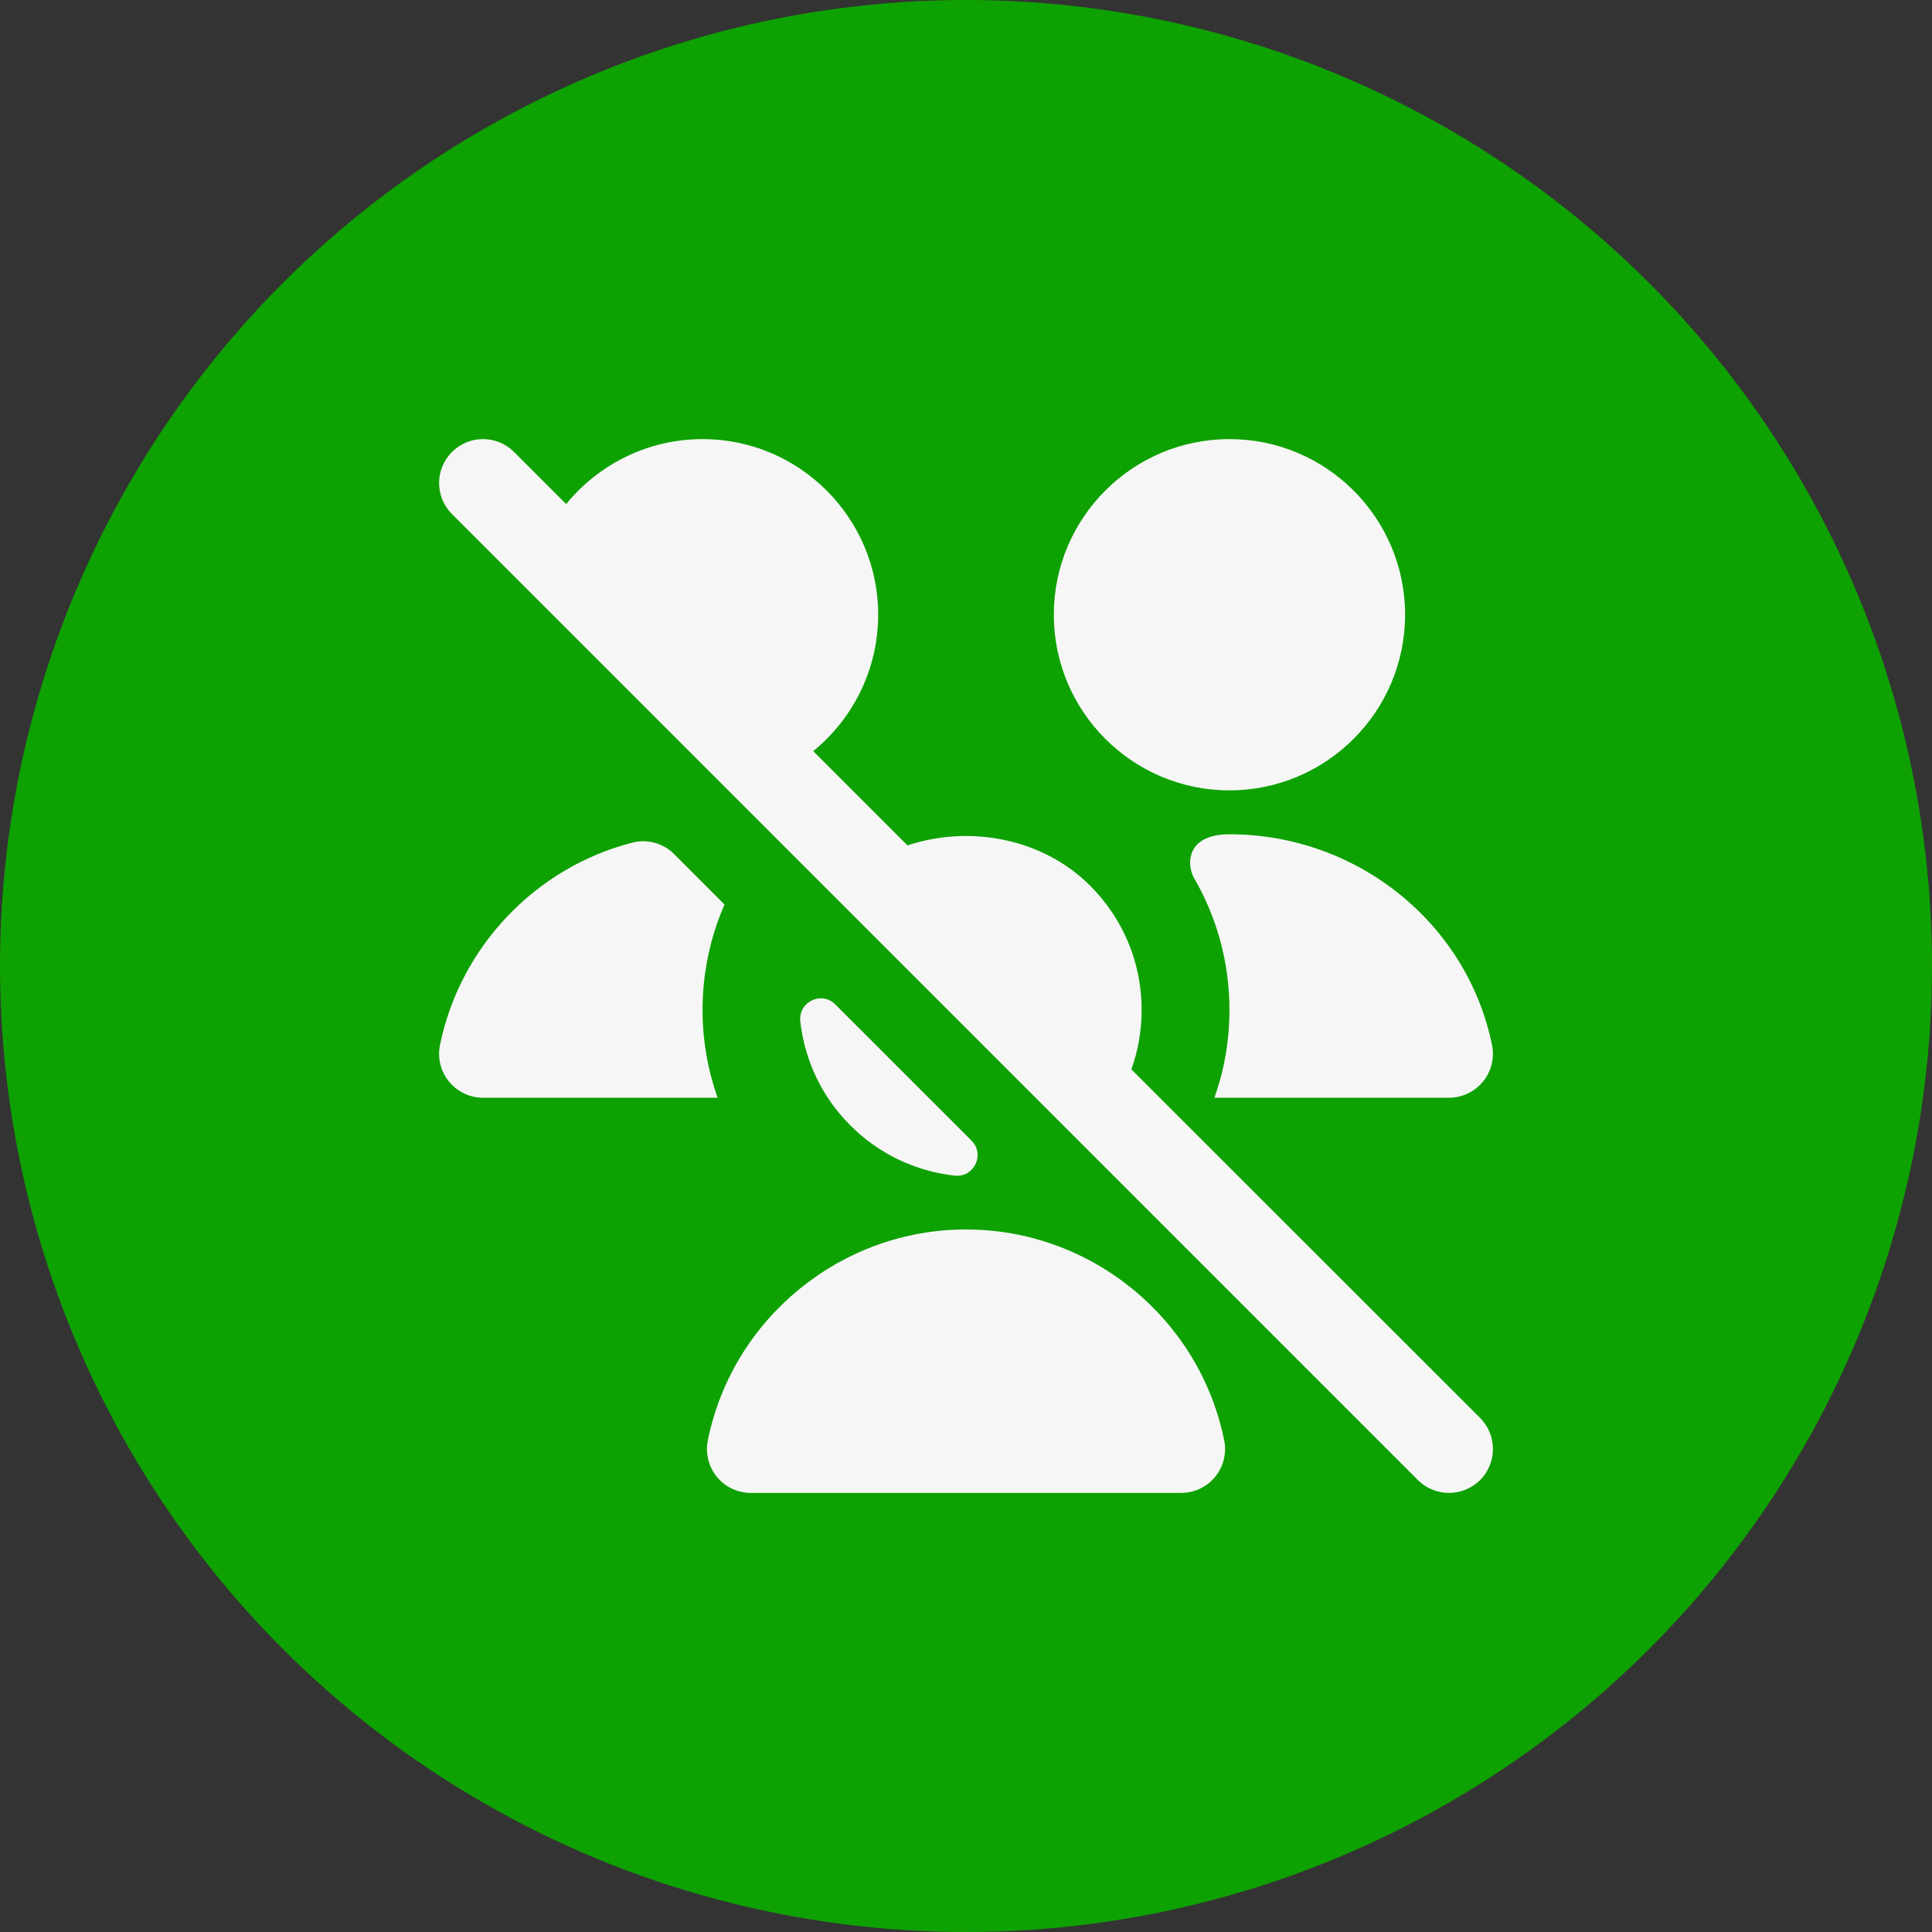 <svg width="22" height="22" viewBox="0 0 22 22" fill="none" xmlns="http://www.w3.org/2000/svg">
<rect x="0" y="0" width="22" height="22" fill="#333333" stroke="none"/>
<g id="Group 14839">
<circle id="Ellipse 207" cx="11" cy="11" r="11" fill="#0EA102"/>
<path id="Vector" d="M13.45 17H8.55C8.4 17 8.258 16.933 8.163 16.817C8.068 16.701 8.031 16.547 8.06 16.401C8.343 15.009 9.579 14 11 14C12.421 14 13.658 15.009 13.94 16.401C13.97 16.547 13.932 16.701 13.837 16.817C13.742 16.933 13.6 17 13.45 17ZM14 9C15.103 9 16 8.103 16 7C16 5.897 15.103 5 14 5C12.897 5 12 5.897 12 7C12 8.103 12.897 9 14 9ZM16.854 16.146L12.883 12.177C12.96 11.963 13 11.735 13 11.5C13 10.966 12.792 10.464 12.414 10.086C11.872 9.544 11.04 9.391 10.334 9.627L9.26 8.553C9.719 8.18 10 7.614 10 7C10 5.897 9.103 5 8 5C7.387 5 6.82 5.282 6.447 5.74L5.854 5.147C5.658 4.951 5.342 4.951 5.147 5.147C4.951 5.342 4.951 5.658 5.147 5.854L16.146 16.854C16.244 16.951 16.372 17 16.5 17C16.628 17 16.756 16.951 16.854 16.854C17.049 16.658 17.049 16.342 16.854 16.146ZM11.063 12.989C11.22 13.146 11.091 13.412 10.87 13.387C10.437 13.338 10.016 13.149 9.684 12.816C9.351 12.484 9.162 12.064 9.113 11.63C9.089 11.41 9.354 11.28 9.511 11.437L11.063 12.989ZM8 11.5C8 11.073 8.09 10.667 8.25 10.3L7.677 9.726C7.552 9.601 7.37 9.551 7.198 9.596C6.095 9.88 5.237 10.785 5.01 11.901C4.98 12.048 5.018 12.2 5.113 12.316C5.208 12.433 5.35 12.5 5.5 12.5H8.171C8.061 12.187 8 11.851 8 11.5ZM16.99 11.901C16.707 10.51 15.45 9.5 14 9.5C13.5 9.5 13.512 9.851 13.598 10C13.854 10.442 14 10.954 14 11.5C14 11.851 13.94 12.187 13.829 12.5H16.5C16.65 12.5 16.792 12.432 16.887 12.316C16.982 12.201 17.02 12.048 16.99 11.901Z" fill="#F6F6F6"/>
</g>
</svg>
